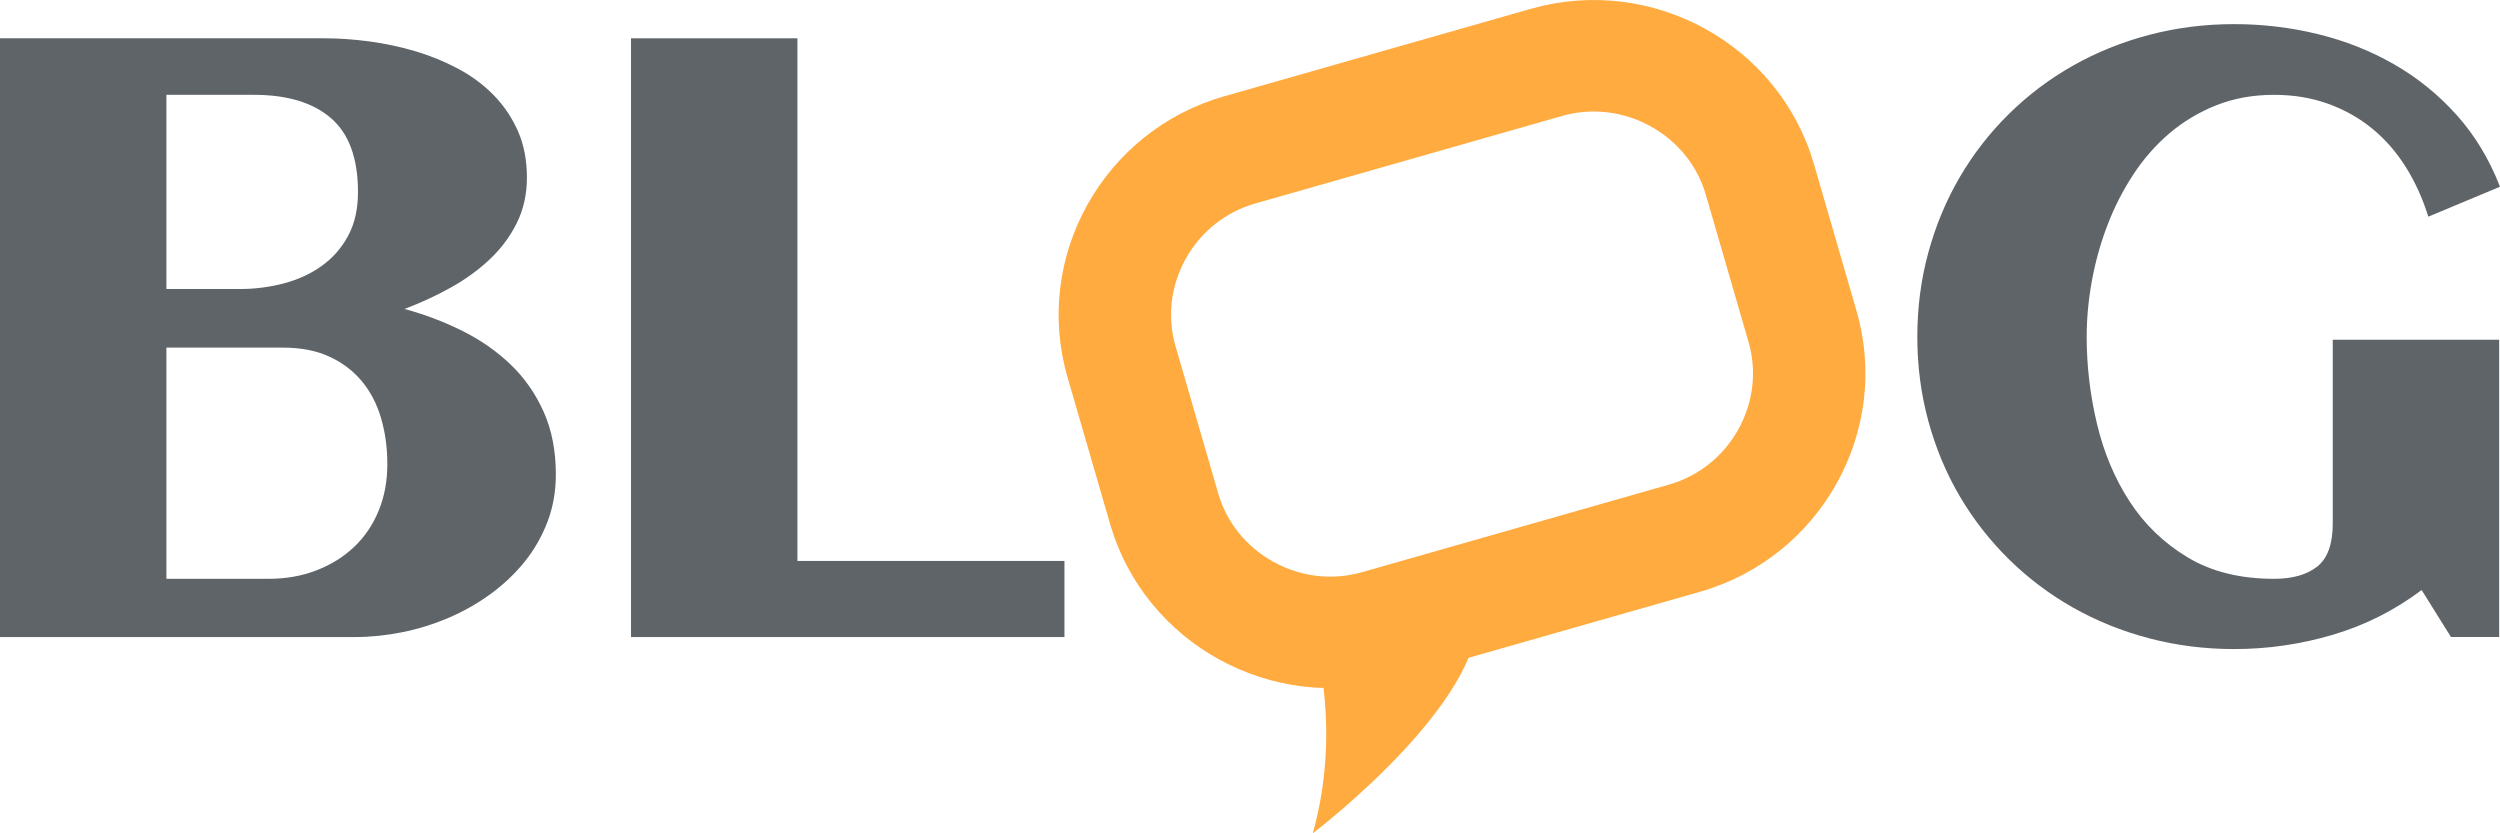 <?xml version="1.0" encoding="utf-8"?>
<!-- Generator: Adobe Illustrator 15.0.0, SVG Export Plug-In . SVG Version: 6.00 Build 0)  -->
<!DOCTYPE svg PUBLIC "-//W3C//DTD SVG 1.1//EN" "http://www.w3.org/Graphics/SVG/1.1/DTD/svg11.dtd">
<svg version="1.1" id="Calque_1" xmlns="http://www.w3.org/2000/svg" xmlns:xlink="http://www.w3.org/1999/xlink" x="0px" y="0px"
	 width="150px" height="50px" viewBox="-218.628 -172.027 150 50" enable-background="new -218.628 -172.027 150 50"
	 xml:space="preserve">
<path fill="#5F6469" d="M-185.277-143.56c0,1.015-0.168,1.963-0.503,2.845c-0.336,0.882-0.797,1.684-1.383,2.408
	c-0.587,0.723-1.271,1.368-2.05,1.933c-0.779,0.566-1.618,1.04-2.515,1.423c-0.897,0.382-1.824,0.669-2.779,0.86
	c-0.956,0.191-1.895,0.287-2.817,0.287h-21.304v-35.925h19.467c0.855,0,1.752,0.062,2.691,0.187
	c0.938,0.125,1.857,0.321,2.754,0.586c0.896,0.266,1.752,0.615,2.565,1.048c0.813,0.433,1.526,0.96,2.138,1.584
	c0.612,0.624,1.098,1.343,1.459,2.158c0.36,0.815,0.541,1.746,0.541,2.794c0,0.998-0.201,1.904-0.603,2.719
	c-0.403,0.815-0.944,1.542-1.623,2.183c-0.679,0.64-1.458,1.206-2.339,1.696c-0.88,0.491-1.807,0.919-2.779,1.285
	c1.224,0.333,2.385,0.773,3.483,1.322c1.099,0.549,2.063,1.223,2.893,2.021c0.83,0.799,1.488,1.743,1.975,2.832
	C-185.52-146.224-185.277-144.972-185.277-143.56z M-197.149-160.499c0-2.029-0.541-3.509-1.622-4.441
	c-1.082-0.931-2.62-1.397-4.616-1.397h-5.256v11.651h4.401c0.906,0,1.786-0.112,2.641-0.337c0.855-0.225,1.613-0.574,2.276-1.048
	s1.191-1.077,1.585-1.809C-197.346-158.61-197.149-159.483-197.149-160.499z M-195.388-144.183c0-0.981-0.126-1.9-0.377-2.757
	c-0.251-0.856-0.638-1.596-1.157-2.22c-0.52-0.624-1.17-1.114-1.95-1.472c-0.779-0.358-1.698-0.537-2.754-0.537h-7.017v13.871h6.137
	c1.022,0,1.97-0.166,2.842-0.499c0.872-0.333,1.626-0.798,2.264-1.397c0.637-0.599,1.132-1.322,1.483-2.17
	C-195.564-142.212-195.388-143.151-195.388-144.183z"/>
<path fill="#5F6469" d="M-154.76-133.804h-26.007v-35.925h9.985v31.359h16.021V-133.804z"/>
<path fill="#5F6469" d="M-68.628-160.823l-4.301,1.796c-0.336-1.081-0.784-2.071-1.346-2.969s-1.232-1.667-2.012-2.307
	c-0.78-0.641-1.665-1.14-2.654-1.497c-0.989-0.357-2.071-0.537-3.244-0.537c-1.257,0-2.411,0.208-3.458,0.624
	c-1.048,0.416-1.987,0.977-2.817,1.684s-1.555,1.534-2.176,2.482c-0.621,0.948-1.136,1.958-1.546,3.031
	c-0.411,1.073-0.721,2.183-0.931,3.331c-0.21,1.147-0.314,2.27-0.314,3.368c0,1.747,0.205,3.485,0.616,5.214
	c0.411,1.73,1.064,3.285,1.961,4.665c0.897,1.381,2.059,2.499,3.483,3.355c1.425,0.857,3.153,1.285,5.182,1.285
	c1.107,0,1.97-0.245,2.591-0.736c0.62-0.49,0.931-1.351,0.931-2.582v-11.028h9.985v17.838h-2.892l-1.761-2.819
	c-1.61,1.214-3.383,2.108-5.319,2.682c-1.937,0.574-3.911,0.86-5.924,0.86c-1.777,0-3.483-0.216-5.118-0.648
	c-1.635-0.433-3.157-1.048-4.565-1.846c-1.409-0.799-2.688-1.763-3.836-2.894c-1.149-1.131-2.129-2.386-2.942-3.767
	c-0.814-1.38-1.442-2.881-1.887-4.503c-0.445-1.622-0.667-3.314-0.667-5.077c0-1.762,0.222-3.455,0.667-5.077
	c0.444-1.622,1.073-3.126,1.887-4.515c0.813-1.389,1.793-2.648,2.942-3.78c1.148-1.131,2.427-2.096,3.836-2.894
	c1.409-0.798,2.931-1.414,4.565-1.846s3.341-0.649,5.118-0.649c1.71,0,3.383,0.2,5.019,0.599c1.635,0.399,3.157,1.002,4.565,1.809
	c1.409,0.807,2.662,1.821,3.76,3.043C-70.134-163.904-69.266-162.469-68.628-160.823z"/>
<path fill="#FFAB40" d="M-124.91-165.068c1.777-0.507,3.659-0.29,5.299,0.61c1.641,0.901,2.826,2.366,3.337,4.129l2.557,8.814
	c0.511,1.762,0.292,3.629-0.615,5.256c-0.907,1.627-2.386,2.802-4.163,3.31l-18.409,5.252c-1.777,0.507-3.659,0.291-5.299-0.61
	c-1.641-0.9-2.825-2.367-3.336-4.129l-2.556-8.814c-0.511-1.762-0.292-3.629,0.615-5.256c0.907-1.627,2.385-2.802,4.163-3.31
	L-124.91-165.068 M-126.774-171.499l-18.408,5.251c-7.255,2.07-11.482,9.651-9.396,16.846l2.556,8.815
	c2.086,7.194,9.729,11.389,16.984,9.319l18.409-5.252c7.254-2.069,11.482-9.651,9.395-16.846l-2.556-8.814
	C-111.877-169.375-119.519-173.568-126.774-171.499L-126.774-171.499z"/>
<path fill="#FFAB40" d="M-139.862-122.027c0,0,11.358-8.618,9.755-14.145l-9.613,2.743
	C-139.72-133.43-138.132-128.164-139.862-122.027z"/>
</svg>
